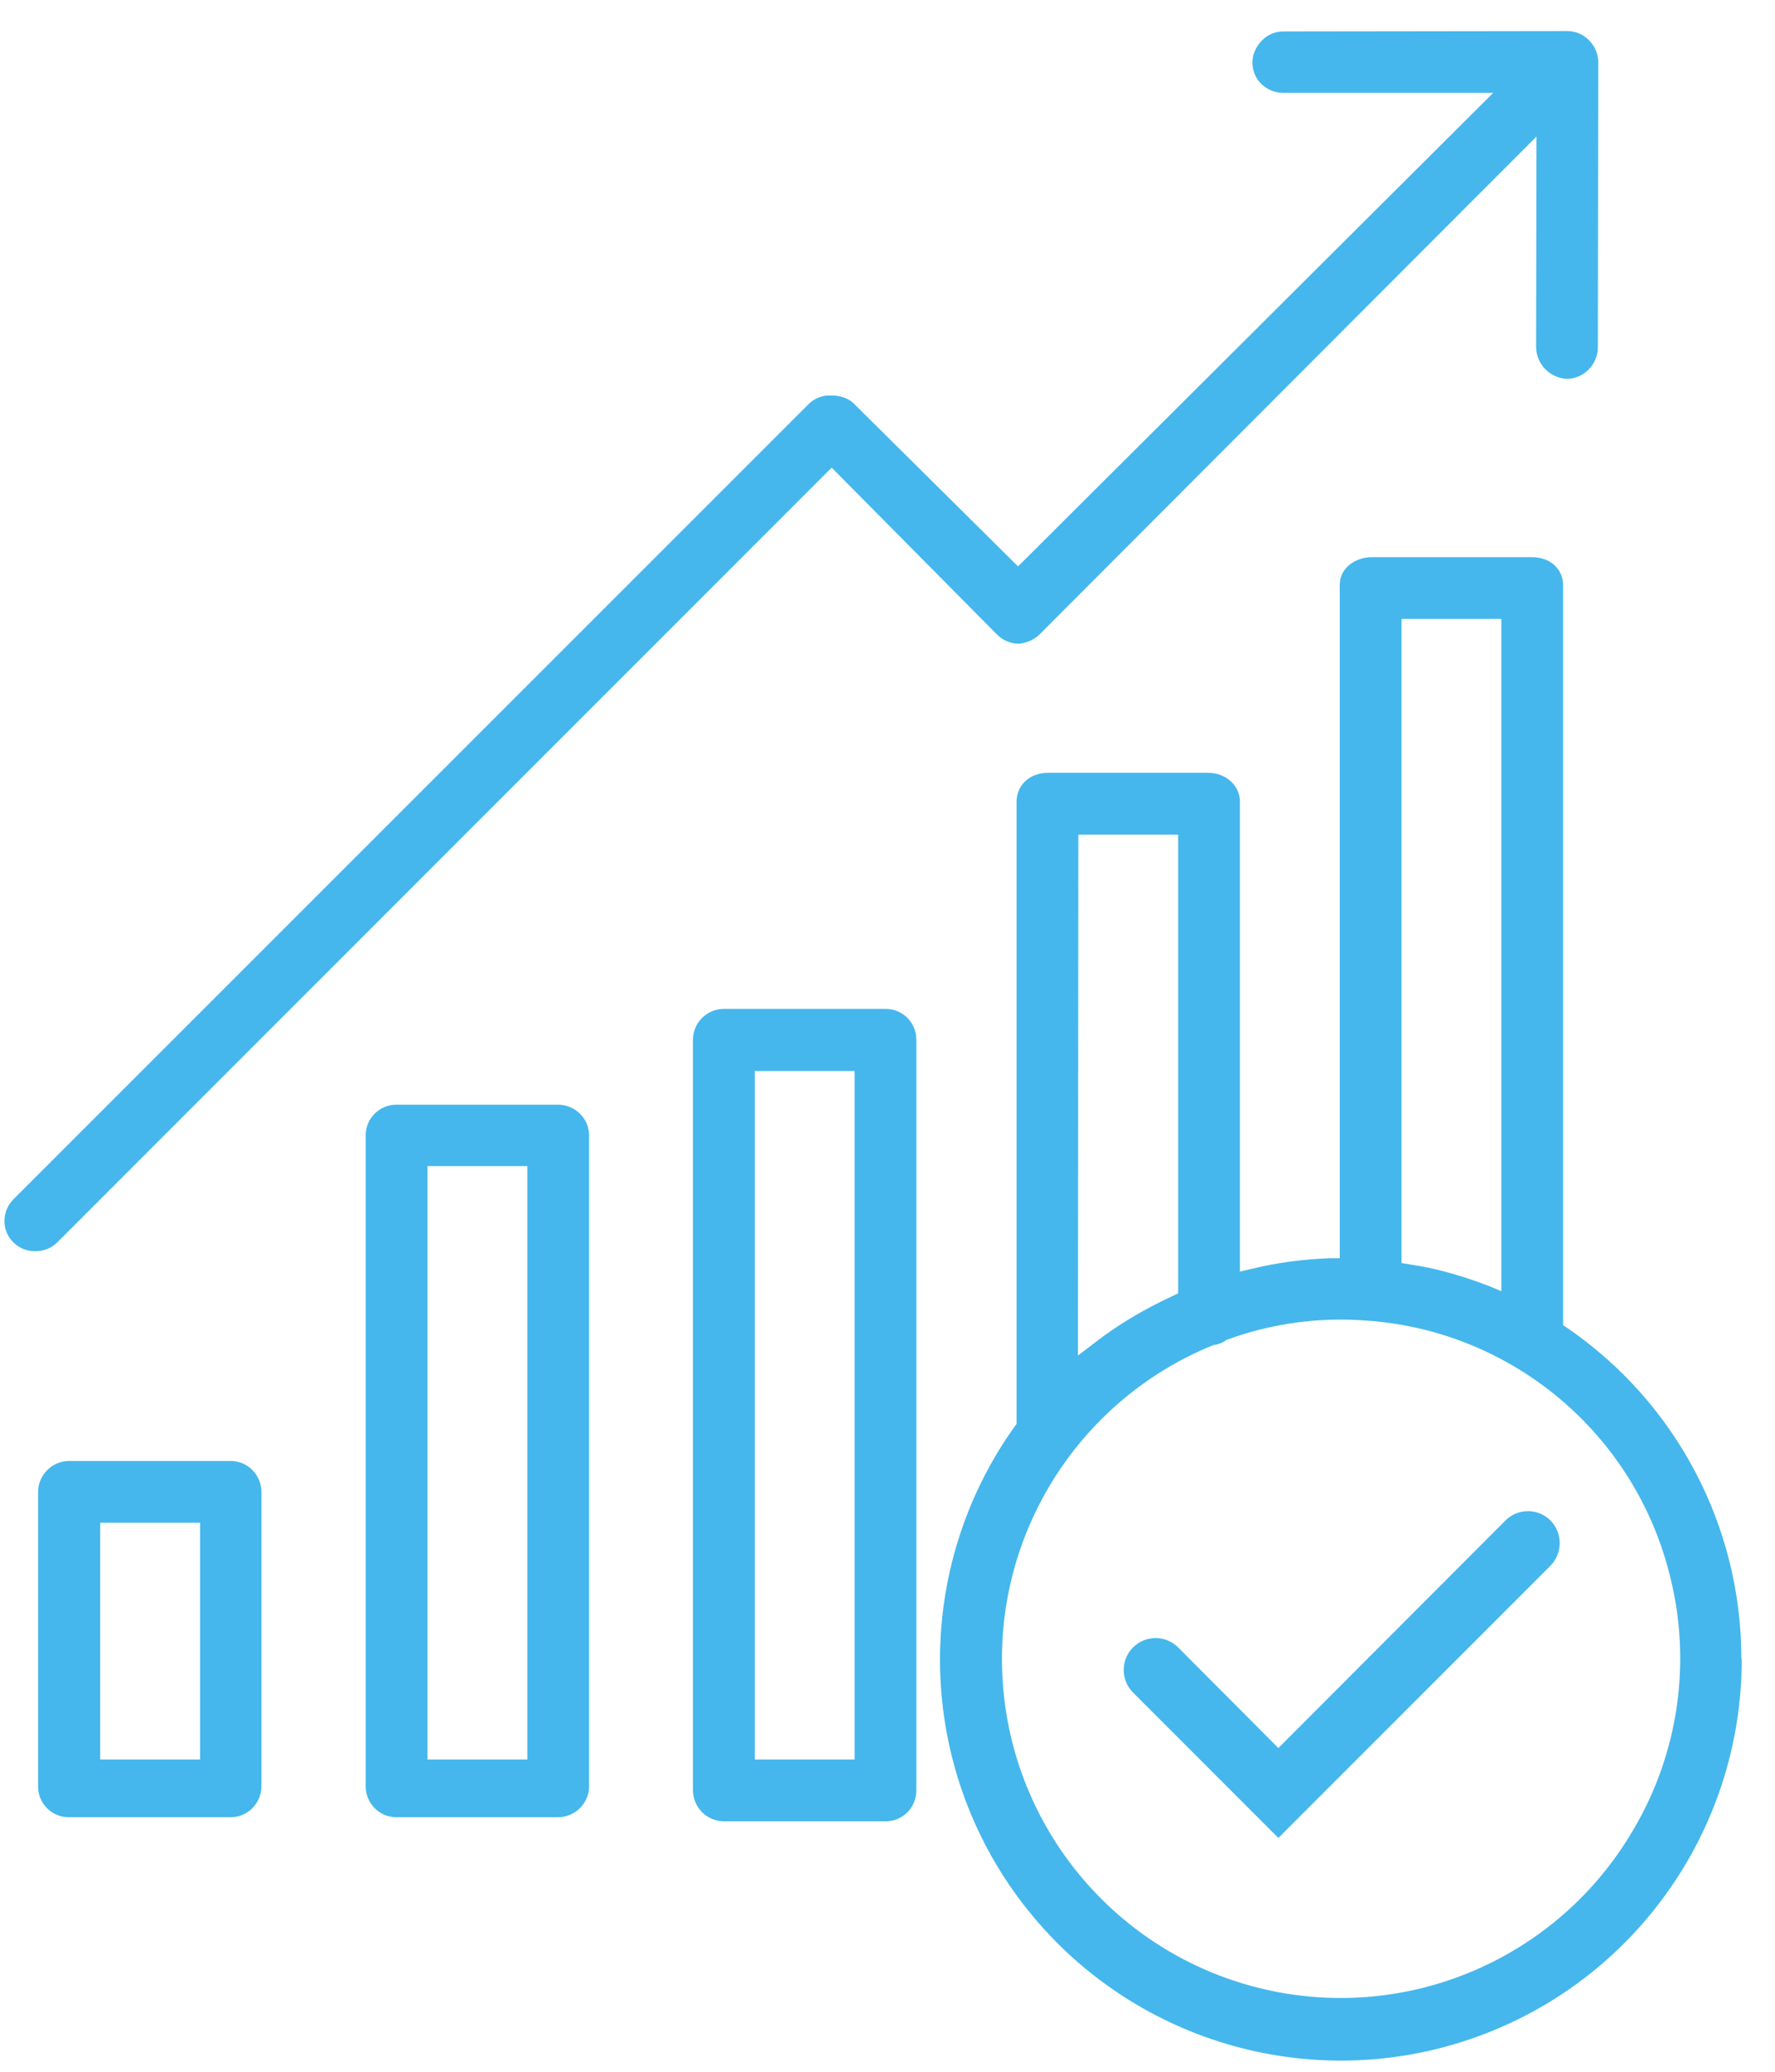 <?xml version="1.0" encoding="UTF-8"?>
<svg width="48px" height="56px" viewBox="0 0 48 56" version="1.1" xmlns="http://www.w3.org/2000/svg" xmlns:xlink="http://www.w3.org/1999/xlink">
    <!-- Generator: Sketch 50.2 (55047) - http://www.bohemiancoding.com/sketch -->
    <title>financialManagement</title>
    <desc>Created with Sketch.</desc>
    <defs></defs>
    <g id="Page-1" stroke="none" stroke-width="1" fill="none" fill-rule="evenodd">
        <g id="financialManagement" fill="#45B7EC" fill-rule="nonzero">
            <path d="M24.78,28.11 L24.78,48.4 C24.78,48.86 24.41,49.23 23.95,49.23 L19.58,49.23 C19.12,49.23 18.745,48.86 18.74,48.4 L18.74,28.1 C18.74,27.64 19.12,27.27 19.58,27.27 L23.95,27.27 C24.41,27.27 24.78,27.64 24.78,28.1 L24.78,28.11 Z M23.11,28.95 L20.41,28.95 L20.41,47.56 L23.11,47.56 L23.11,28.95 Z M7.07,40.33 L7.07,48.28 C7.07,48.74 6.7,49.12 6.24,49.12 L1.87,49.12 C1.646,49.123 1.431,49.035 1.273,48.877 C1.115,48.719 1.027,48.504 1.03,48.28 L1.03,40.33 C1.03,39.87 1.41,39.49 1.87,39.49 L6.24,39.49 C6.7,39.49 7.07,39.87 7.07,40.33 Z M5.41,41.16 L2.71,41.16 L2.71,47.56 L5.41,47.56 L5.41,41.16 Z M1.55,33.58 C1.394,33.736 1.181,33.823 0.96,33.82 C0.736,33.826 0.519,33.739 0.36,33.58 C0.207,33.43 0.12,33.224 0.12,33.01 C0.12,32.78 0.21,32.57 0.37,32.41 L21.88,10.91 C22.038,10.759 22.252,10.68 22.47,10.69 L22.49,10.69 C22.71,10.69 22.93,10.76 23.07,10.89 L27.53,15.31 L40.38,2.51 L34.7,2.51 C34.48,2.509 34.268,2.423 34.11,2.27 C33.949,2.113 33.862,1.895 33.87,1.67 C33.87,1.46 33.97,1.25 34.13,1.09 C34.287,0.929 34.505,0.842 34.73,0.85 L42.39,0.84 C42.84,0.84 43.22,1.23 43.22,1.68 L43.21,9.38 C43.21,9.85 42.84,10.23 42.38,10.24 C41.911,10.224 41.54,9.839 41.54,9.37 L41.55,3.69 L28.13,17.13 C27.971,17.293 27.757,17.389 27.53,17.4 C27.305,17.392 27.093,17.294 26.94,17.13 L22.49,12.64 L1.55,33.58 Z M47.1,44.84 C47.108,49.526 44.104,53.686 39.654,55.153 C35.204,56.62 30.315,55.061 27.534,51.29 C24.754,47.518 24.712,42.387 27.43,38.57 L27.49,38.49 L27.49,21.67 C27.49,21.22 27.85,20.89 28.33,20.89 L32.67,20.89 C33.15,20.89 33.53,21.23 33.53,21.67 L33.53,34.37 L33.88,34.29 C34.53,34.13 35.23,34.04 35.95,34.01 L36.23,34.01 L36.23,15.81 C36.23,15.33 36.68,15.06 37.1,15.06 L41.43,15.06 C41.92,15.06 42.27,15.38 42.27,15.82 L42.27,35.82 L42.39,35.9 C45.335,37.922 47.094,41.267 47.09,44.84 L47.1,44.84 Z M37.9,34.14 L38.14,34.18 C38.83,34.28 39.52,34.48 40.21,34.74 L40.6,34.9 L40.6,16.73 L37.9,16.73 L37.9,34.14 Z M29.15,36.64 L29.61,36.29 C30.24,35.8 30.94,35.39 31.69,35.04 L31.86,34.96 L31.86,22.56 L29.16,22.56 L29.15,36.64 Z M44.15,49.49 C45.395,47.406 45.755,44.911 45.15,42.56 C44.198,38.763 40.924,36 37.02,35.7 L37,35.7 C35.697,35.591 34.387,35.768 33.16,36.22 L33.12,36.25 C33.02,36.31 32.92,36.35 32.85,36.35 L32.81,36.36 L32.78,36.37 C29.086,37.885 26.798,41.618 27.126,45.597 C27.453,49.576 30.321,52.885 34.213,53.775 C38.105,54.665 42.125,52.931 44.15,49.49 Z M15.93,30.69 L15.93,48.29 C15.93,48.74 15.55,49.12 15.09,49.12 L10.72,49.12 C10.498,49.12 10.285,49.031 10.13,48.873 C9.974,48.716 9.887,48.502 9.89,48.28 L9.89,30.68 C9.89,30.23 10.26,29.86 10.72,29.86 L15.09,29.86 C15.55,29.86 15.93,30.23 15.93,30.69 Z M14.26,31.52 L11.56,31.52 L11.56,47.56 L14.26,47.56 L14.26,31.52 Z M41.93,41.1 C42.26,41.44 42.26,41.98 41.93,42.32 L34.57,49.68 L30.64,45.75 C30.303,45.413 30.303,44.867 30.64,44.53 C30.977,44.193 31.523,44.193 31.86,44.53 L34.57,47.25 L40.71,41.1 C40.871,40.938 41.091,40.846 41.32,40.846 C41.549,40.846 41.769,40.938 41.93,41.1 Z" id="vkr9a"></path>
        </g>
    </g>
</svg>